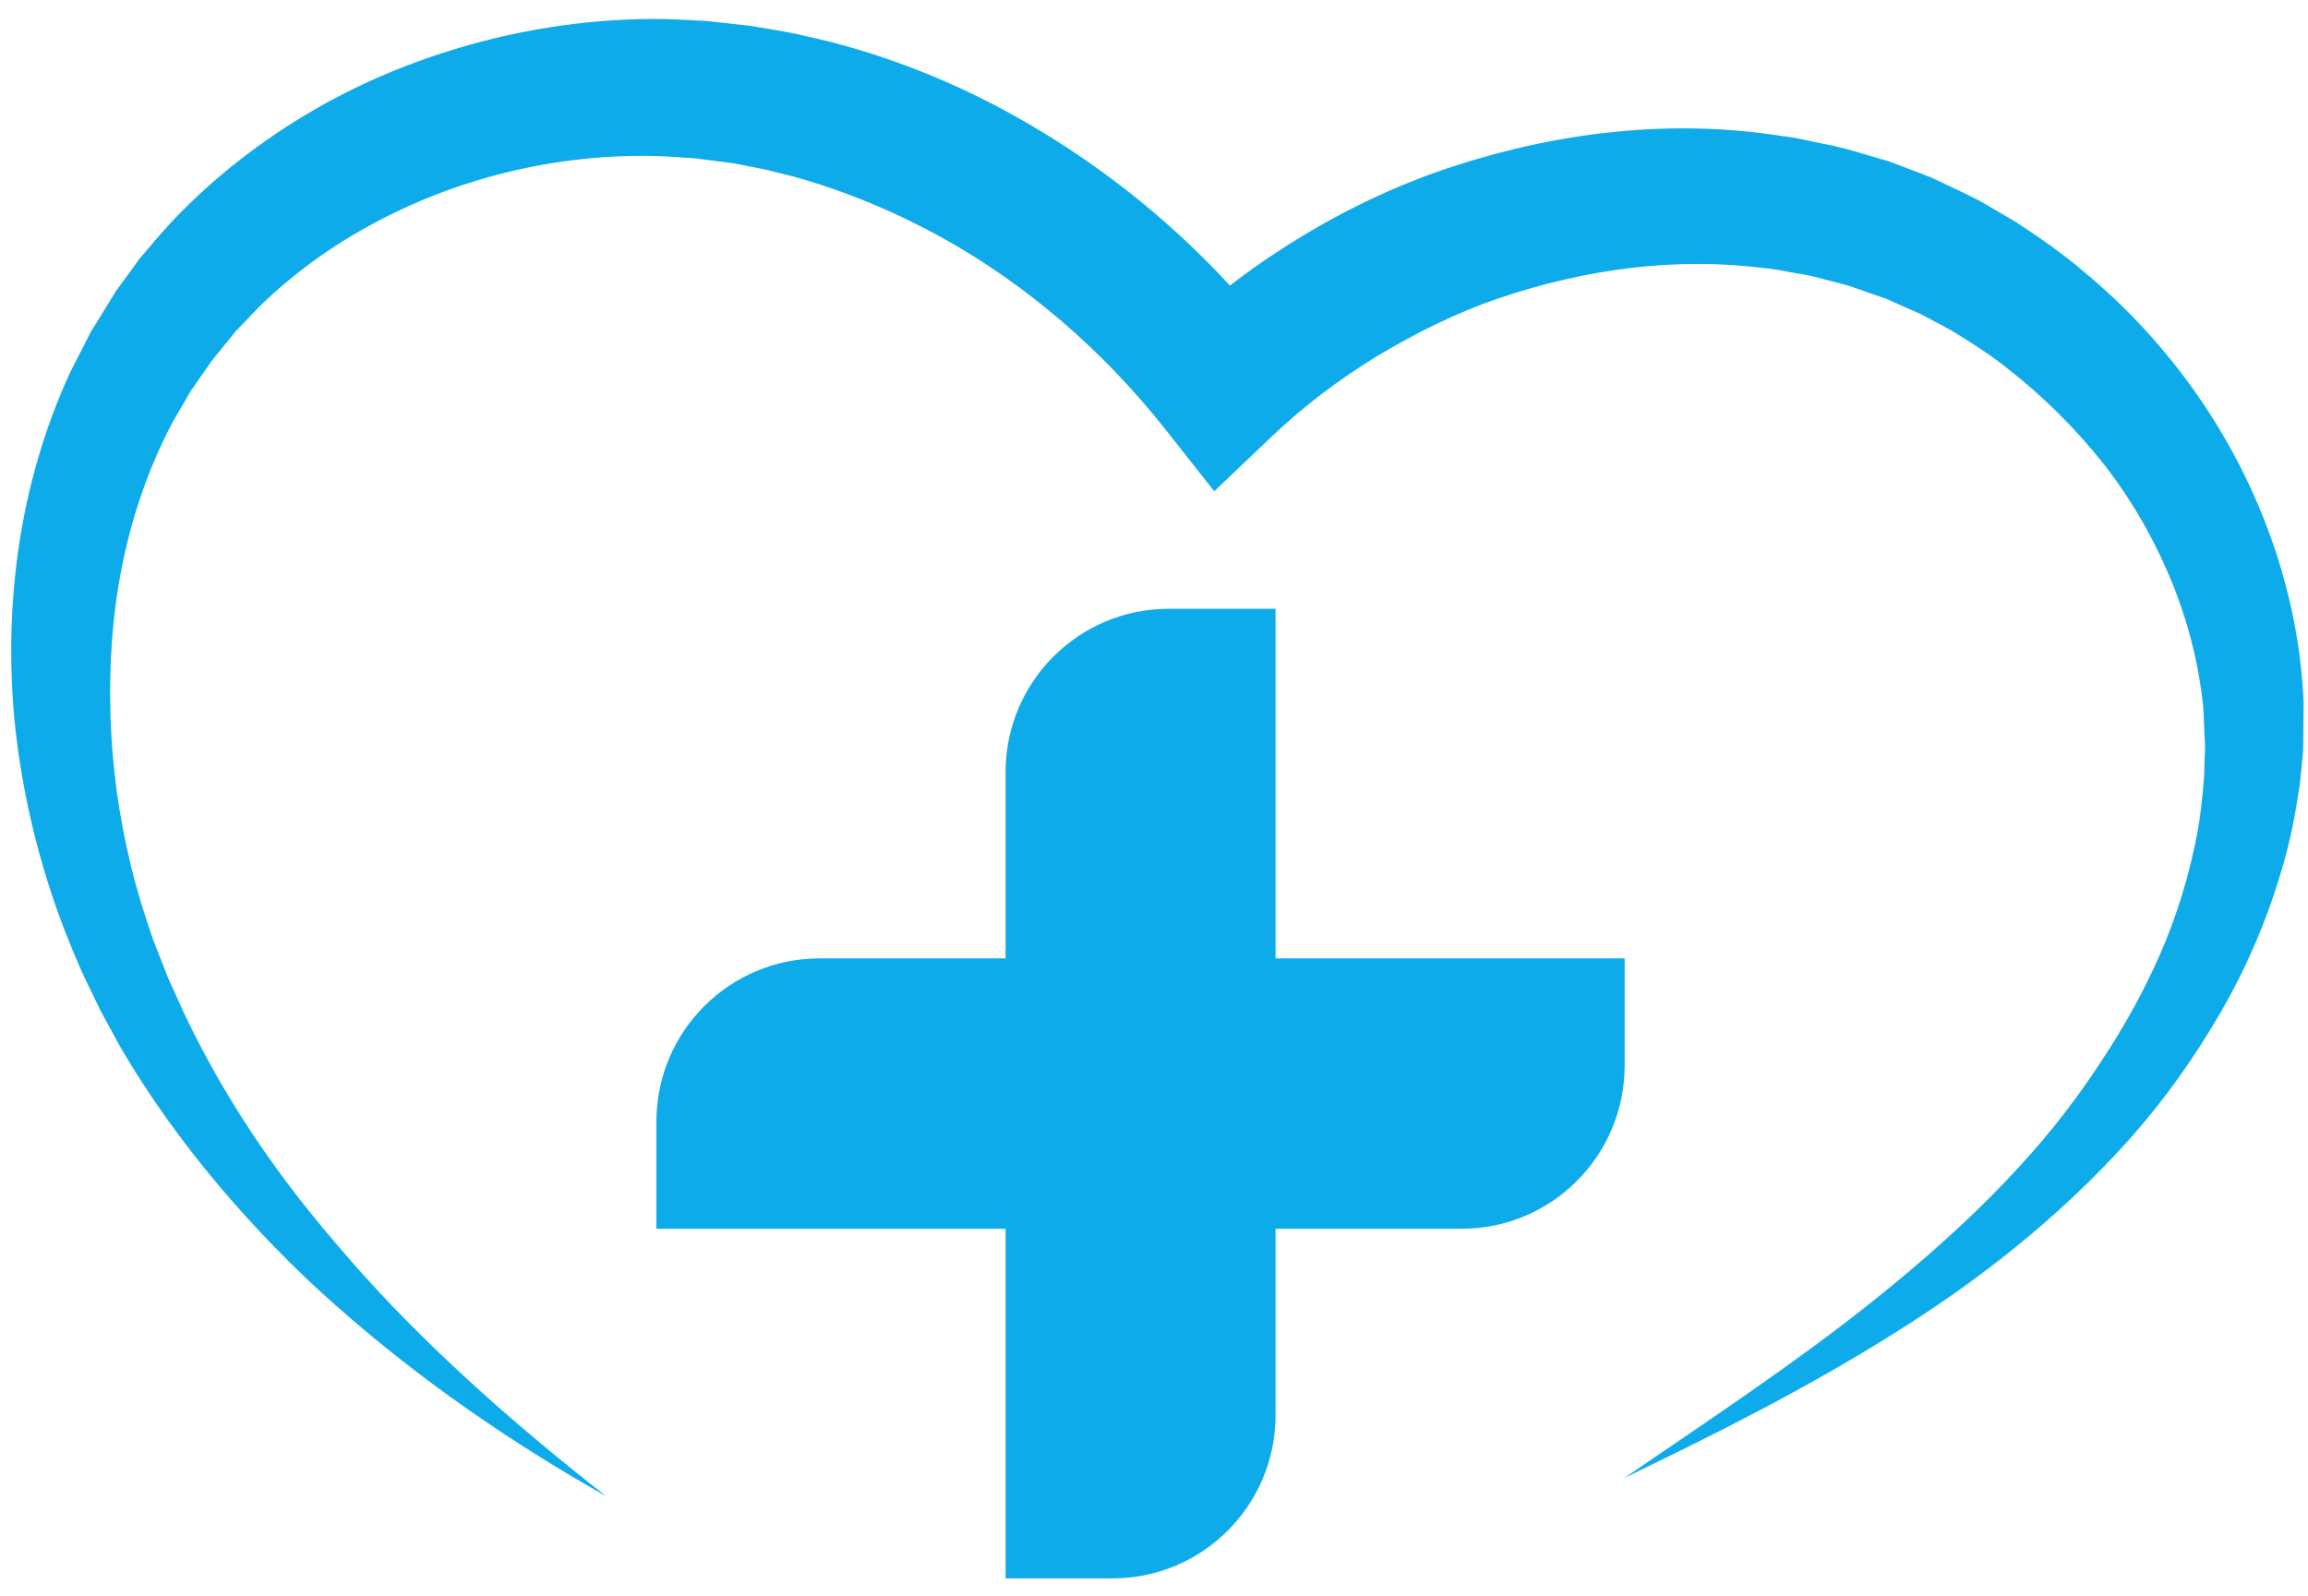 <svg width="107" height="74" viewBox="0 0 107 74" fill="none" xmlns="http://www.w3.org/2000/svg">
<path d="M67.76 56.974H30.431V52.009C30.431 47.827 33.816 44.438 37.991 44.438H75.32V49.402C75.321 53.583 71.936 56.974 67.76 56.974Z" fill="#0EABEB"/>
<path d="M46.619 73.186V35.8C46.619 31.618 50.004 28.229 54.179 28.229H59.136V65.614C59.136 69.795 55.752 73.185 51.576 73.185L46.619 73.186Z" fill="#0EABEB"/>
<path d="M28.096 69.372C23.668 66.874 19.439 63.959 15.579 60.538C13.64 58.836 11.836 56.967 10.15 54.979C8.472 52.985 6.926 50.853 5.592 48.572L4.644 46.829L3.795 45.063C3.259 43.845 2.743 42.541 2.339 41.287C1.51 38.741 0.944 36.098 0.673 33.405C0.167 28.029 0.891 22.395 3.247 17.279L4.204 15.399L5.316 13.596L5.386 13.483L5.518 13.303L5.658 13.111L5.939 12.726L6.5 11.957C6.981 11.395 7.468 10.812 7.964 10.277C9.909 8.221 12.159 6.479 14.59 5.077C17.021 3.669 19.646 2.628 22.354 1.919C25.063 1.217 27.868 0.85 30.688 0.881C31.393 0.892 32.098 0.943 32.803 0.976L34.803 1.2C35.521 1.324 36.264 1.436 36.961 1.582C37.639 1.747 38.328 1.88 38.998 2.076C41.692 2.812 44.284 3.87 46.715 5.198C51.579 7.852 55.861 11.496 59.238 15.868L54.36 15.51C56.233 13.742 58.292 12.193 60.484 10.878C62.677 9.566 65.006 8.48 67.436 7.694C72.282 6.12 77.506 5.496 82.623 6.309C83.264 6.375 83.894 6.543 84.528 6.665C85.163 6.781 85.788 6.954 86.408 7.142L87.341 7.414L87.457 7.448L87.515 7.465L87.688 7.525L87.891 7.602L88.298 7.757L89.111 8.067L89.516 8.225L89.979 8.439C90.594 8.733 91.228 9.023 91.818 9.335L93.492 10.315C94.569 11.027 95.631 11.758 96.606 12.595C100.561 15.869 103.609 20.188 105.315 25.026C106.17 27.441 106.686 29.986 106.796 32.56L106.778 34.492L106.775 34.733L106.765 34.918L106.755 35.026L106.714 35.461L106.624 36.332C106.431 37.67 106.195 38.912 105.841 40.115C105.155 42.535 104.17 44.839 102.936 46.964C101.703 49.09 100.281 51.081 98.668 52.884C95.428 56.485 91.651 59.446 87.652 61.92C83.665 64.419 79.499 66.506 75.307 68.526C79.149 65.898 83.034 63.334 86.639 60.478C90.23 57.621 93.6 54.51 96.243 50.906C97.551 49.098 98.737 47.219 99.683 45.241C100.642 43.271 101.34 41.203 101.769 39.114C101.998 38.067 102.105 37.005 102.183 36.036L102.209 35.169L102.225 34.733L102.229 34.624L102.231 34.57C102.234 34.496 102.227 34.639 102.227 34.616L102.226 34.592L102.217 34.397L102.149 32.844C101.946 30.777 101.42 28.745 100.62 26.822C99.817 24.901 98.762 23.076 97.466 21.435C96.162 19.802 94.666 18.329 93.03 17.056C92.219 16.406 91.34 15.858 90.462 15.319L89.103 14.59L87.792 14.007L87.462 13.86L87.05 13.718L86.229 13.43L85.819 13.286L85.613 13.214L85.587 13.205C85.472 13.165 85.716 13.249 85.682 13.238L85.636 13.226L85.543 13.203L84.798 13.01C84.303 12.874 83.807 12.747 83.297 12.673C82.789 12.593 82.291 12.463 81.775 12.431C77.687 11.904 73.453 12.482 69.508 13.823C67.528 14.49 65.647 15.434 63.861 16.502C62.08 17.584 60.416 18.851 58.917 20.279L56.292 22.778L54.038 19.921C51.174 16.291 47.606 13.183 43.572 10.964C41.555 9.859 39.435 8.96 37.249 8.318C36.705 8.147 36.148 8.036 35.598 7.889C35.056 7.766 34.545 7.685 34.018 7.574L32.244 7.343C31.683 7.312 31.124 7.259 30.562 7.24C26.06 7.099 21.469 8.157 17.468 10.277C15.466 11.333 13.613 12.66 12.008 14.232L10.917 15.372L9.794 16.76L8.831 18.148L7.981 19.618C6.921 21.628 6.158 23.821 5.689 26.1C5.216 28.38 5.052 30.744 5.121 33.113C5.184 35.485 5.511 37.869 6.085 40.202C6.377 41.39 6.717 42.477 7.116 43.618L7.792 45.341L8.544 47.005C9.591 49.208 10.832 51.338 12.245 53.368C13.65 55.405 15.242 57.322 16.911 59.186C20.273 62.898 24.093 66.236 28.096 69.372Z" fill="#0EABEB"/>
</svg>
